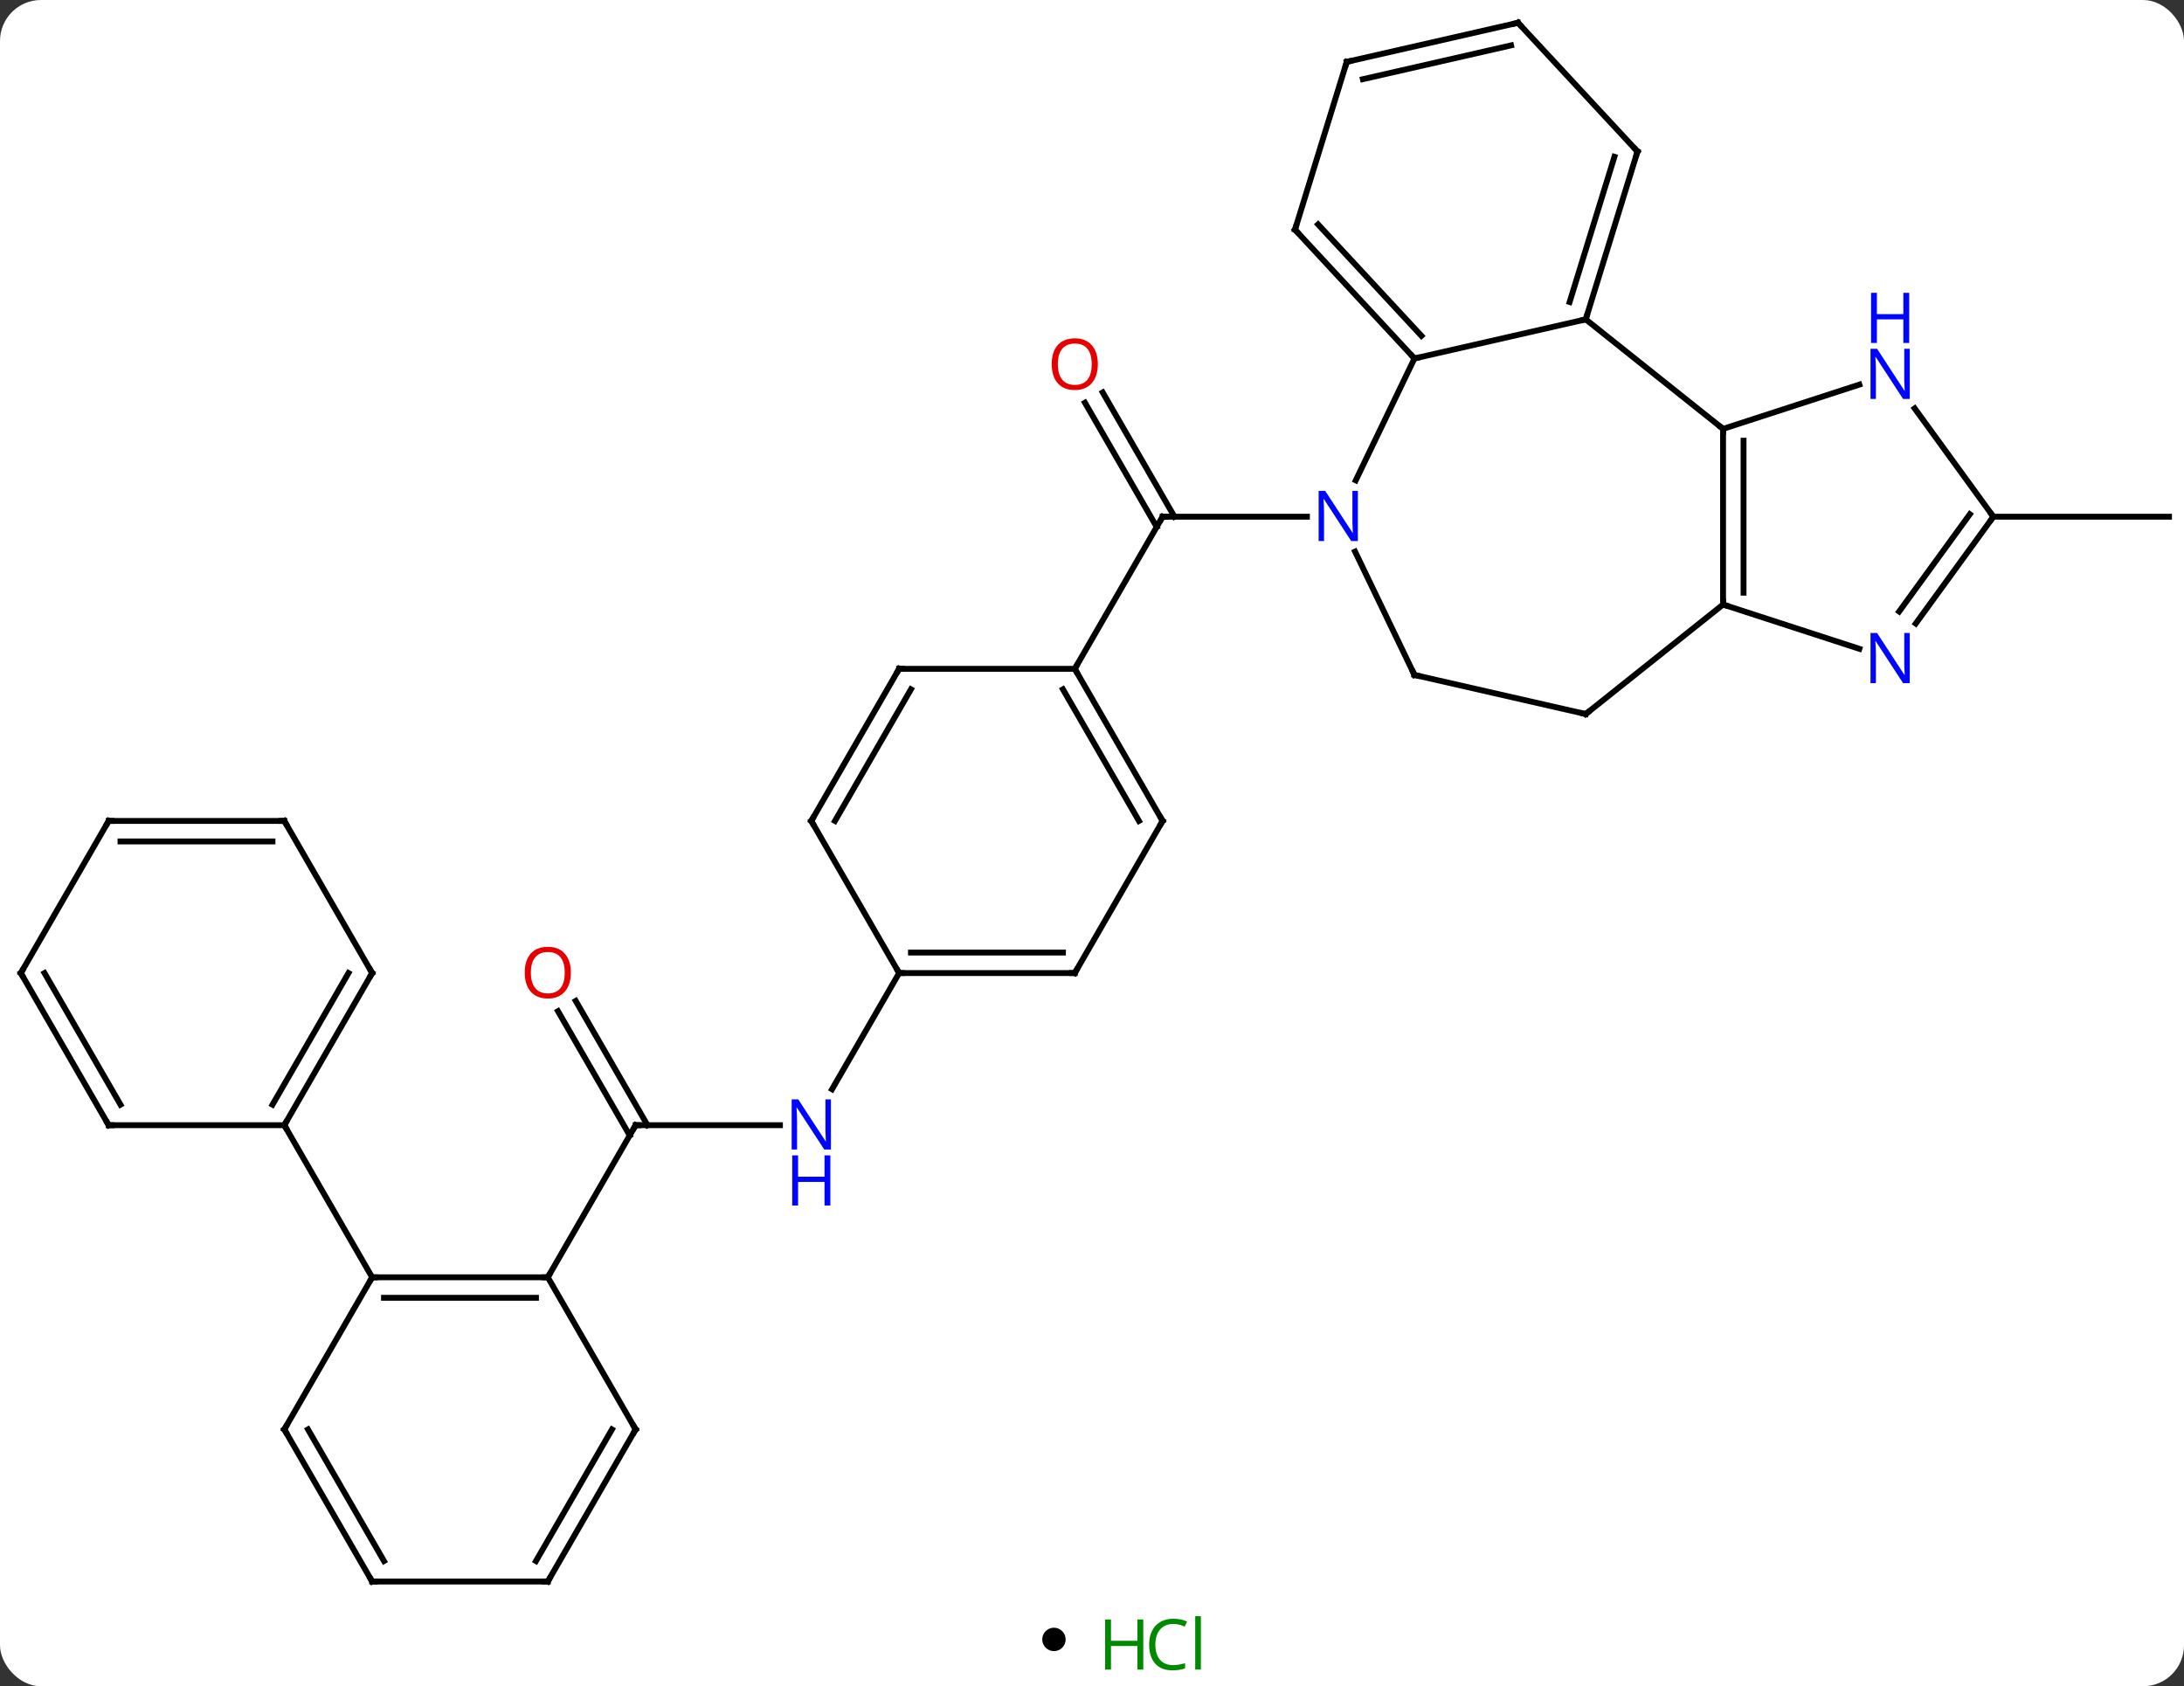 <svg width="373" viewBox="0 0 373 288" style="fill-opacity:1; color-rendering:auto; color-interpolation:auto; text-rendering:auto; stroke:black; stroke-linecap:square; stroke-miterlimit:10; shape-rendering:auto; stroke-opacity:1; fill:black; stroke-dasharray:none; font-weight:normal; stroke-width:1; font-family:'Open Sans'; font-style:normal; stroke-linejoin:miter; font-size:12; stroke-dashoffset:0; image-rendering:auto;" height="288" class="cas-substance-image" xmlns:xlink="http://www.w3.org/1999/xlink" xmlns="http://www.w3.org/2000/svg"><rect x="0" y="0" width="373" height="288" fill="#333333" stroke="none"/><svg class="cas-substance-single-component"><rect y="0" x="0" width="373" stroke="none" ry="7" rx="7" height="288" fill="white" class="cas-substance-group"/><svg y="0" x="0" width="373" viewBox="0 0 373 273" style="fill:black;" height="273" class="cas-substance-single-component-image"><svg><g><g transform="translate(187,137)" style="text-rendering:geometricPrecision; color-rendering:optimizeQuality; color-interpolation:linearRGB; stroke-linecap:butt; image-rendering:optimizeQuality;"><line y2="-69.972" y1="-48.75" x2="1.328" x1="13.58" style="fill:none;"/><line y2="-68.222" y1="-47" x2="-1.703" x1="10.549" style="fill:none;"/><line y2="-48.75" y1="-48.75" x2="36.207" x1="11.559" style="fill:none;"/><line y2="-22.77" y1="-48.75" x2="-3.441" x1="11.559" style="fill:none;"/><line y2="-48.75" y1="-48.75" x2="153.441" x1="183.441" style="fill:none;"/><line y2="55.173" y1="55.173" x2="-78.441" x1="-53.793" style="fill:none;"/><line y2="29.19" y1="49.035" x2="-33.441" x1="-44.897" style="fill:none;"/><line y2="33.951" y1="55.173" x2="-88.672" x1="-76.42" style="fill:none;"/><line y2="35.701" y1="56.923" x2="-91.703" x1="-79.451" style="fill:none;"/><line y2="81.153" y1="55.173" x2="-93.441" x1="-78.441" style="fill:none;"/><line y2="-75.78" y1="-82.455" x2="54.573" x1="83.823" style="fill:none;"/><line y2="-63.75" y1="-82.455" x2="107.277" x1="83.823" style="fill:none;"/><line y2="-111.123" y1="-82.455" x2="92.664" x1="83.823" style="fill:none;"/><line y2="-110.223" y1="-85.417" x2="88.724" x1="81.074" style="fill:none;"/><line y2="-54.958" y1="-75.78" x2="44.548" x1="54.573" style="fill:none;"/><line y2="-97.773" y1="-75.78" x2="34.17" x1="54.573" style="fill:none;"/><line y2="-98.672" y1="-79.642" x2="38.11" x1="55.765" style="fill:none;"/><line y2="-33.75" y1="-63.75" x2="107.277" x1="107.277" style="fill:none;"/><line y2="-35.771" y1="-61.729" x2="110.777" x1="110.777" style="fill:none;"/><line y2="-71.313" y1="-63.75" x2="130.556" x1="107.277" style="fill:none;"/><line y2="-133.113" y1="-111.123" x2="72.261" x1="92.664" style="fill:none;"/><line y2="-21.723" y1="-42.792" x2="54.573" x1="44.428" style="fill:none;"/><line y2="-126.438" y1="-97.773" x2="43.011" x1="34.17" style="fill:none;"/><line y2="-15.045" y1="-33.75" x2="83.823" x1="107.277" style="fill:none;"/><line y2="-26.187" y1="-33.75" x2="130.556" x1="107.277" style="fill:none;"/><line y2="-48.75" y1="-67.246" x2="153.441" x1="140.005" style="fill:none;"/><line y2="-126.438" y1="-133.113" x2="43.011" x1="72.261" style="fill:none;"/><line y2="-123.475" y1="-129.251" x2="45.76" x1="71.07" style="fill:none;"/><line y2="-15.045" y1="-21.723" x2="83.823" x1="54.573" style="fill:none;"/><line y2="-48.75" y1="-30.504" x2="153.441" x1="140.186" style="fill:none;"/><line y2="-49.172" y1="-32.561" x2="149.422" x1="137.355" style="fill:none;"/><line y2="3.21" y1="-22.77" x2="11.559" x1="-3.441" style="fill:none;"/><line y2="3.21" y1="-19.27" x2="7.518" x1="-5.462" style="fill:none;"/><line y2="-22.77" y1="-22.77" x2="-33.441" x1="-3.441" style="fill:none;"/><line y2="29.19" y1="3.21" x2="-3.441" x1="11.559" style="fill:none;"/><line y2="3.21" y1="-22.77" x2="-48.441" x1="-33.441" style="fill:none;"/><line y2="3.21" y1="-19.27" x2="-44.4" x1="-31.42" style="fill:none;"/><line y2="29.19" y1="29.19" x2="-33.441" x1="-3.441" style="fill:none;"/><line y2="25.69" y1="25.69" x2="-31.42" x1="-5.462" style="fill:none;"/><line y2="29.19" y1="3.21" x2="-33.441" x1="-48.441" style="fill:none;"/><line y2="81.153" y1="81.153" x2="-123.441" x1="-93.441" style="fill:none;"/><line y2="84.653" y1="84.653" x2="-121.42" x1="-95.462" style="fill:none;"/><line y2="107.133" y1="81.153" x2="-78.441" x1="-93.441" style="fill:none;"/><line y2="107.133" y1="81.153" x2="-138.441" x1="-123.441" style="fill:none;"/><line y2="55.173" y1="81.153" x2="-138.441" x1="-123.441" style="fill:none;"/><line y2="133.113" y1="107.133" x2="-93.441" x1="-78.441" style="fill:none;"/><line y2="129.613" y1="107.133" x2="-95.462" x1="-82.483" style="fill:none;"/><line y2="133.113" y1="107.133" x2="-123.441" x1="-138.441" style="fill:none;"/><line y2="129.613" y1="107.133" x2="-121.42" x1="-134.399" style="fill:none;"/><line y2="133.113" y1="133.113" x2="-123.441" x1="-93.441" style="fill:none;"/><line y2="29.19" y1="55.173" x2="-123.441" x1="-138.441" style="fill:none;"/><line y2="29.19" y1="51.673" x2="-127.482" x1="-140.462" style="fill:none;"/><line y2="55.173" y1="55.173" x2="-168.441" x1="-138.441" style="fill:none;"/><line y2="3.21" y1="29.19" x2="-138.441" x1="-123.441" style="fill:none;"/><line y2="29.19" y1="55.173" x2="-183.441" x1="-168.441" style="fill:none;"/><line y2="29.19" y1="51.673" x2="-179.399" x1="-166.42" style="fill:none;"/><line y2="3.21" y1="3.21" x2="-168.441" x1="-138.441" style="fill:none;"/><line y2="6.71" y1="6.71" x2="-166.42" x1="-140.462" style="fill:none;"/><line y2="3.21" y1="29.19" x2="-168.441" x1="-183.441" style="fill:none;"/><path style="fill:none; stroke-miterlimit:5;" d="M12.059 -48.75 L11.559 -48.75 L11.309 -48.317"/></g><g transform="translate(187,137)" style="stroke-linecap:butt; fill:rgb(230,0,0); text-rendering:geometricPrecision; color-rendering:optimizeQuality; image-rendering:optimizeQuality; font-family:'Open Sans'; stroke:rgb(230,0,0); color-interpolation:linearRGB; stroke-miterlimit:5;"><path style="stroke:none;" d="M0.496 -74.803 Q0.496 -72.741 -0.543 -71.561 Q-1.582 -70.381 -3.425 -70.381 Q-5.316 -70.381 -6.347 -71.546 Q-7.378 -72.71 -7.378 -74.819 Q-7.378 -76.913 -6.347 -78.061 Q-5.316 -79.21 -3.425 -79.21 Q-1.566 -79.21 -0.535 -78.038 Q0.496 -76.866 0.496 -74.803 ZM-6.332 -74.803 Q-6.332 -73.069 -5.589 -72.163 Q-4.847 -71.256 -3.425 -71.256 Q-2.003 -71.256 -1.277 -72.155 Q-0.55 -73.053 -0.55 -74.803 Q-0.55 -76.538 -1.277 -77.428 Q-2.003 -78.319 -3.425 -78.319 Q-4.847 -78.319 -5.589 -77.421 Q-6.332 -76.522 -6.332 -74.803 Z"/><path style="fill:rgb(0,5,255); stroke:none;" d="M-45.089 59.329 L-46.23 59.329 L-50.918 52.142 L-50.964 52.142 Q-50.871 53.407 -50.871 54.454 L-50.871 59.329 L-51.793 59.329 L-51.793 50.767 L-50.668 50.767 L-45.996 57.923 L-45.949 57.923 Q-45.949 57.767 -45.996 56.907 Q-46.043 56.048 -46.027 55.673 L-46.027 50.767 L-45.089 50.767 L-45.089 59.329 Z"/><path style="fill:rgb(0,5,255); stroke:none;" d="M-45.183 68.892 L-46.183 68.892 L-46.183 64.861 L-50.699 64.861 L-50.699 68.892 L-51.699 68.892 L-51.699 60.329 L-50.699 60.329 L-50.699 63.97 L-46.183 63.97 L-46.183 60.329 L-45.183 60.329 L-45.183 68.892 Z"/><path style="fill:none; stroke:black;" d="M-77.941 55.173 L-78.441 55.173 L-78.691 55.606"/><path style="stroke:none;" d="M-89.504 29.12 Q-89.504 31.182 -90.543 32.362 Q-91.582 33.542 -93.425 33.542 Q-95.316 33.542 -96.347 32.377 Q-97.379 31.213 -97.379 29.104 Q-97.379 27.01 -96.347 25.862 Q-95.316 24.713 -93.425 24.713 Q-91.566 24.713 -90.535 25.885 Q-89.504 27.057 -89.504 29.12 ZM-96.332 29.12 Q-96.332 30.854 -95.589 31.76 Q-94.847 32.667 -93.425 32.667 Q-92.004 32.667 -91.277 31.768 Q-90.55 30.87 -90.55 29.12 Q-90.55 27.385 -91.277 26.495 Q-92.004 25.604 -93.425 25.604 Q-94.847 25.604 -95.589 26.503 Q-96.332 27.401 -96.332 29.12 Z"/><path style="fill:none; stroke:black;" d="M83.97 -82.933 L83.823 -82.455 L83.335 -82.344"/><path style="fill:none; stroke:black;" d="M54.233 -76.147 L54.573 -75.78 L55.06 -75.891"/><path style="fill:none; stroke:black;" d="M107.277 -63.25 L107.277 -63.75 L106.886 -64.062"/><path style="fill:none; stroke:black;" d="M92.517 -110.645 L92.664 -111.123 L92.324 -111.49"/><path style="fill:rgb(0,5,255); stroke:none;" d="M44.911 -44.594 L43.77 -44.594 L39.082 -51.781 L39.036 -51.781 Q39.129 -50.516 39.129 -49.469 L39.129 -44.594 L38.207 -44.594 L38.207 -53.156 L39.332 -53.156 L44.004 -46 L44.051 -46 Q44.051 -46.156 44.004 -47.016 Q43.957 -47.875 43.973 -48.25 L43.973 -53.156 L44.911 -53.156 L44.911 -44.594 Z"/><path style="fill:none; stroke:black;" d="M34.51 -97.406 L34.17 -97.773 L34.317 -98.251"/><path style="fill:none; stroke:black;" d="M107.277 -34.25 L107.277 -33.75 L107.752 -33.596"/><path style="fill:rgb(0,5,255); stroke:none;" d="M139.162 -68.864 L138.021 -68.864 L133.333 -76.051 L133.287 -76.051 Q133.38 -74.786 133.38 -73.739 L133.38 -68.864 L132.458 -68.864 L132.458 -77.426 L133.583 -77.426 L138.255 -70.27 L138.302 -70.27 Q138.302 -70.426 138.255 -71.286 Q138.208 -72.145 138.224 -72.52 L138.224 -77.426 L139.162 -77.426 L139.162 -68.864 Z"/><path style="fill:rgb(0,5,255); stroke:none;" d="M139.068 -78.426 L138.068 -78.426 L138.068 -82.457 L133.552 -82.457 L133.552 -78.426 L132.552 -78.426 L132.552 -86.989 L133.552 -86.989 L133.552 -83.348 L138.068 -83.348 L138.068 -86.989 L139.068 -86.989 L139.068 -78.426 Z"/><path style="fill:none; stroke:black;" d="M72.601 -132.746 L72.261 -133.113 L71.773 -133.002"/><path style="fill:none; stroke:black;" d="M54.356 -22.174 L54.573 -21.723 L55.06 -21.612"/><path style="fill:none; stroke:black;" d="M42.864 -125.96 L43.011 -126.438 L43.498 -126.549"/><path style="fill:none; stroke:black;" d="M84.214 -15.357 L83.823 -15.045 L83.335 -15.156"/><path style="fill:rgb(0,5,255); stroke:none;" d="M139.162 -20.324 L138.021 -20.324 L133.333 -27.511 L133.287 -27.511 Q133.38 -26.246 133.38 -25.199 L133.38 -20.324 L132.458 -20.324 L132.458 -28.886 L133.583 -28.886 L138.255 -21.73 L138.302 -21.73 Q138.302 -21.886 138.255 -22.746 Q138.208 -23.605 138.224 -23.98 L138.224 -28.886 L139.162 -28.886 L139.162 -20.324 Z"/><path style="fill:none; stroke:black;" d="M153.147 -48.346 L153.441 -48.75 L153.147 -49.154"/><path style="fill:none; stroke:black;" d="M-3.191 -22.337 L-3.441 -22.77 L-3.191 -23.203"/><path style="fill:none; stroke:black;" d="M11.309 2.777 L11.559 3.21 L11.309 3.643"/><path style="fill:none; stroke:black;" d="M-32.941 -22.77 L-33.441 -22.77 L-33.691 -22.337"/><path style="fill:none; stroke:black;" d="M-3.191 28.757 L-3.441 29.19 L-3.941 29.19"/><path style="fill:none; stroke:black;" d="M-48.191 2.777 L-48.441 3.21 L-48.191 3.643"/><path style="fill:none; stroke:black;" d="M-32.941 29.19 L-33.441 29.19 L-33.691 28.757"/><path style="fill:none; stroke:black;" d="M-93.941 81.153 L-93.441 81.153 L-93.191 80.72"/><path style="fill:none; stroke:black;" d="M-122.941 81.153 L-123.441 81.153 L-123.691 81.586"/><path style="fill:none; stroke:black;" d="M-78.691 106.7 L-78.441 107.133 L-78.691 107.566"/><path style="fill:none; stroke:black;" d="M-138.191 106.7 L-138.441 107.133 L-138.191 107.566"/><path style="fill:none; stroke:black;" d="M-93.191 132.68 L-93.441 133.113 L-93.941 133.113"/><path style="fill:none; stroke:black;" d="M-123.691 132.68 L-123.441 133.113 L-122.941 133.113"/><path style="fill:none; stroke:black;" d="M-138.191 54.74 L-138.441 55.173 L-138.191 55.606"/><path style="fill:none; stroke:black;" d="M-123.691 29.623 L-123.441 29.19 L-123.691 28.757"/><path style="fill:none; stroke:black;" d="M-167.941 55.173 L-168.441 55.173 L-168.691 54.74"/><path style="fill:none; stroke:black;" d="M-138.191 3.643 L-138.441 3.21 L-138.941 3.21"/><path style="fill:none; stroke:black;" d="M-183.191 29.623 L-183.441 29.19 L-183.191 28.757"/><path style="fill:none; stroke:black;" d="M-167.941 3.21 L-168.441 3.21 L-168.691 3.643"/></g></g></svg></svg><svg y="273" x="178" class="cas-substance-saf"><svg y="5" x="0" width="4" style="fill:black;" height="4" class="cas-substance-saf-dot"><circle stroke="none" r="2" fill="black" cy="2" cx="2"/></svg><svg y="0" x="8" width="22" style="fill:black;" height="15" class="cas-substance-saf-image"><svg><g><g transform="translate(6,8)" style="fill:rgb(0,138,0); text-rendering:geometricPrecision; color-rendering:optimizeQuality; image-rendering:optimizeQuality; font-family:'Open Sans'; stroke:rgb(0,138,0); color-interpolation:linearRGB;"><path style="stroke:none;" d="M3.258 4.156 L2.258 4.156 L2.258 0.125 L-2.258 0.125 L-2.258 4.156 L-3.258 4.156 L-3.258 -4.406 L-2.258 -4.406 L-2.258 -0.766 L2.258 -0.766 L2.258 -4.406 L3.258 -4.406 L3.258 4.156 Z"/><path style="stroke:none;" d="M8.367 -3.641 Q6.961 -3.641 6.141 -2.703 Q5.32 -1.766 5.32 -0.125 Q5.32 1.547 6.109 2.469 Q6.898 3.391 8.352 3.391 Q9.258 3.391 10.398 3.062 L10.398 3.938 Q9.508 4.281 8.211 4.281 Q6.32 4.281 5.289 3.125 Q4.258 1.969 4.258 -0.141 Q4.258 -1.469 4.75 -2.461 Q5.242 -3.453 6.18 -3.992 Q7.117 -4.531 8.383 -4.531 Q9.727 -4.531 10.742 -4.047 L10.32 -3.188 Q9.336 -3.641 8.367 -3.641 ZM13.094 4.156 L12.125 4.156 L12.125 -4.969 L13.094 -4.969 L13.094 4.156 Z"/></g></g></svg></svg></svg></svg></svg>